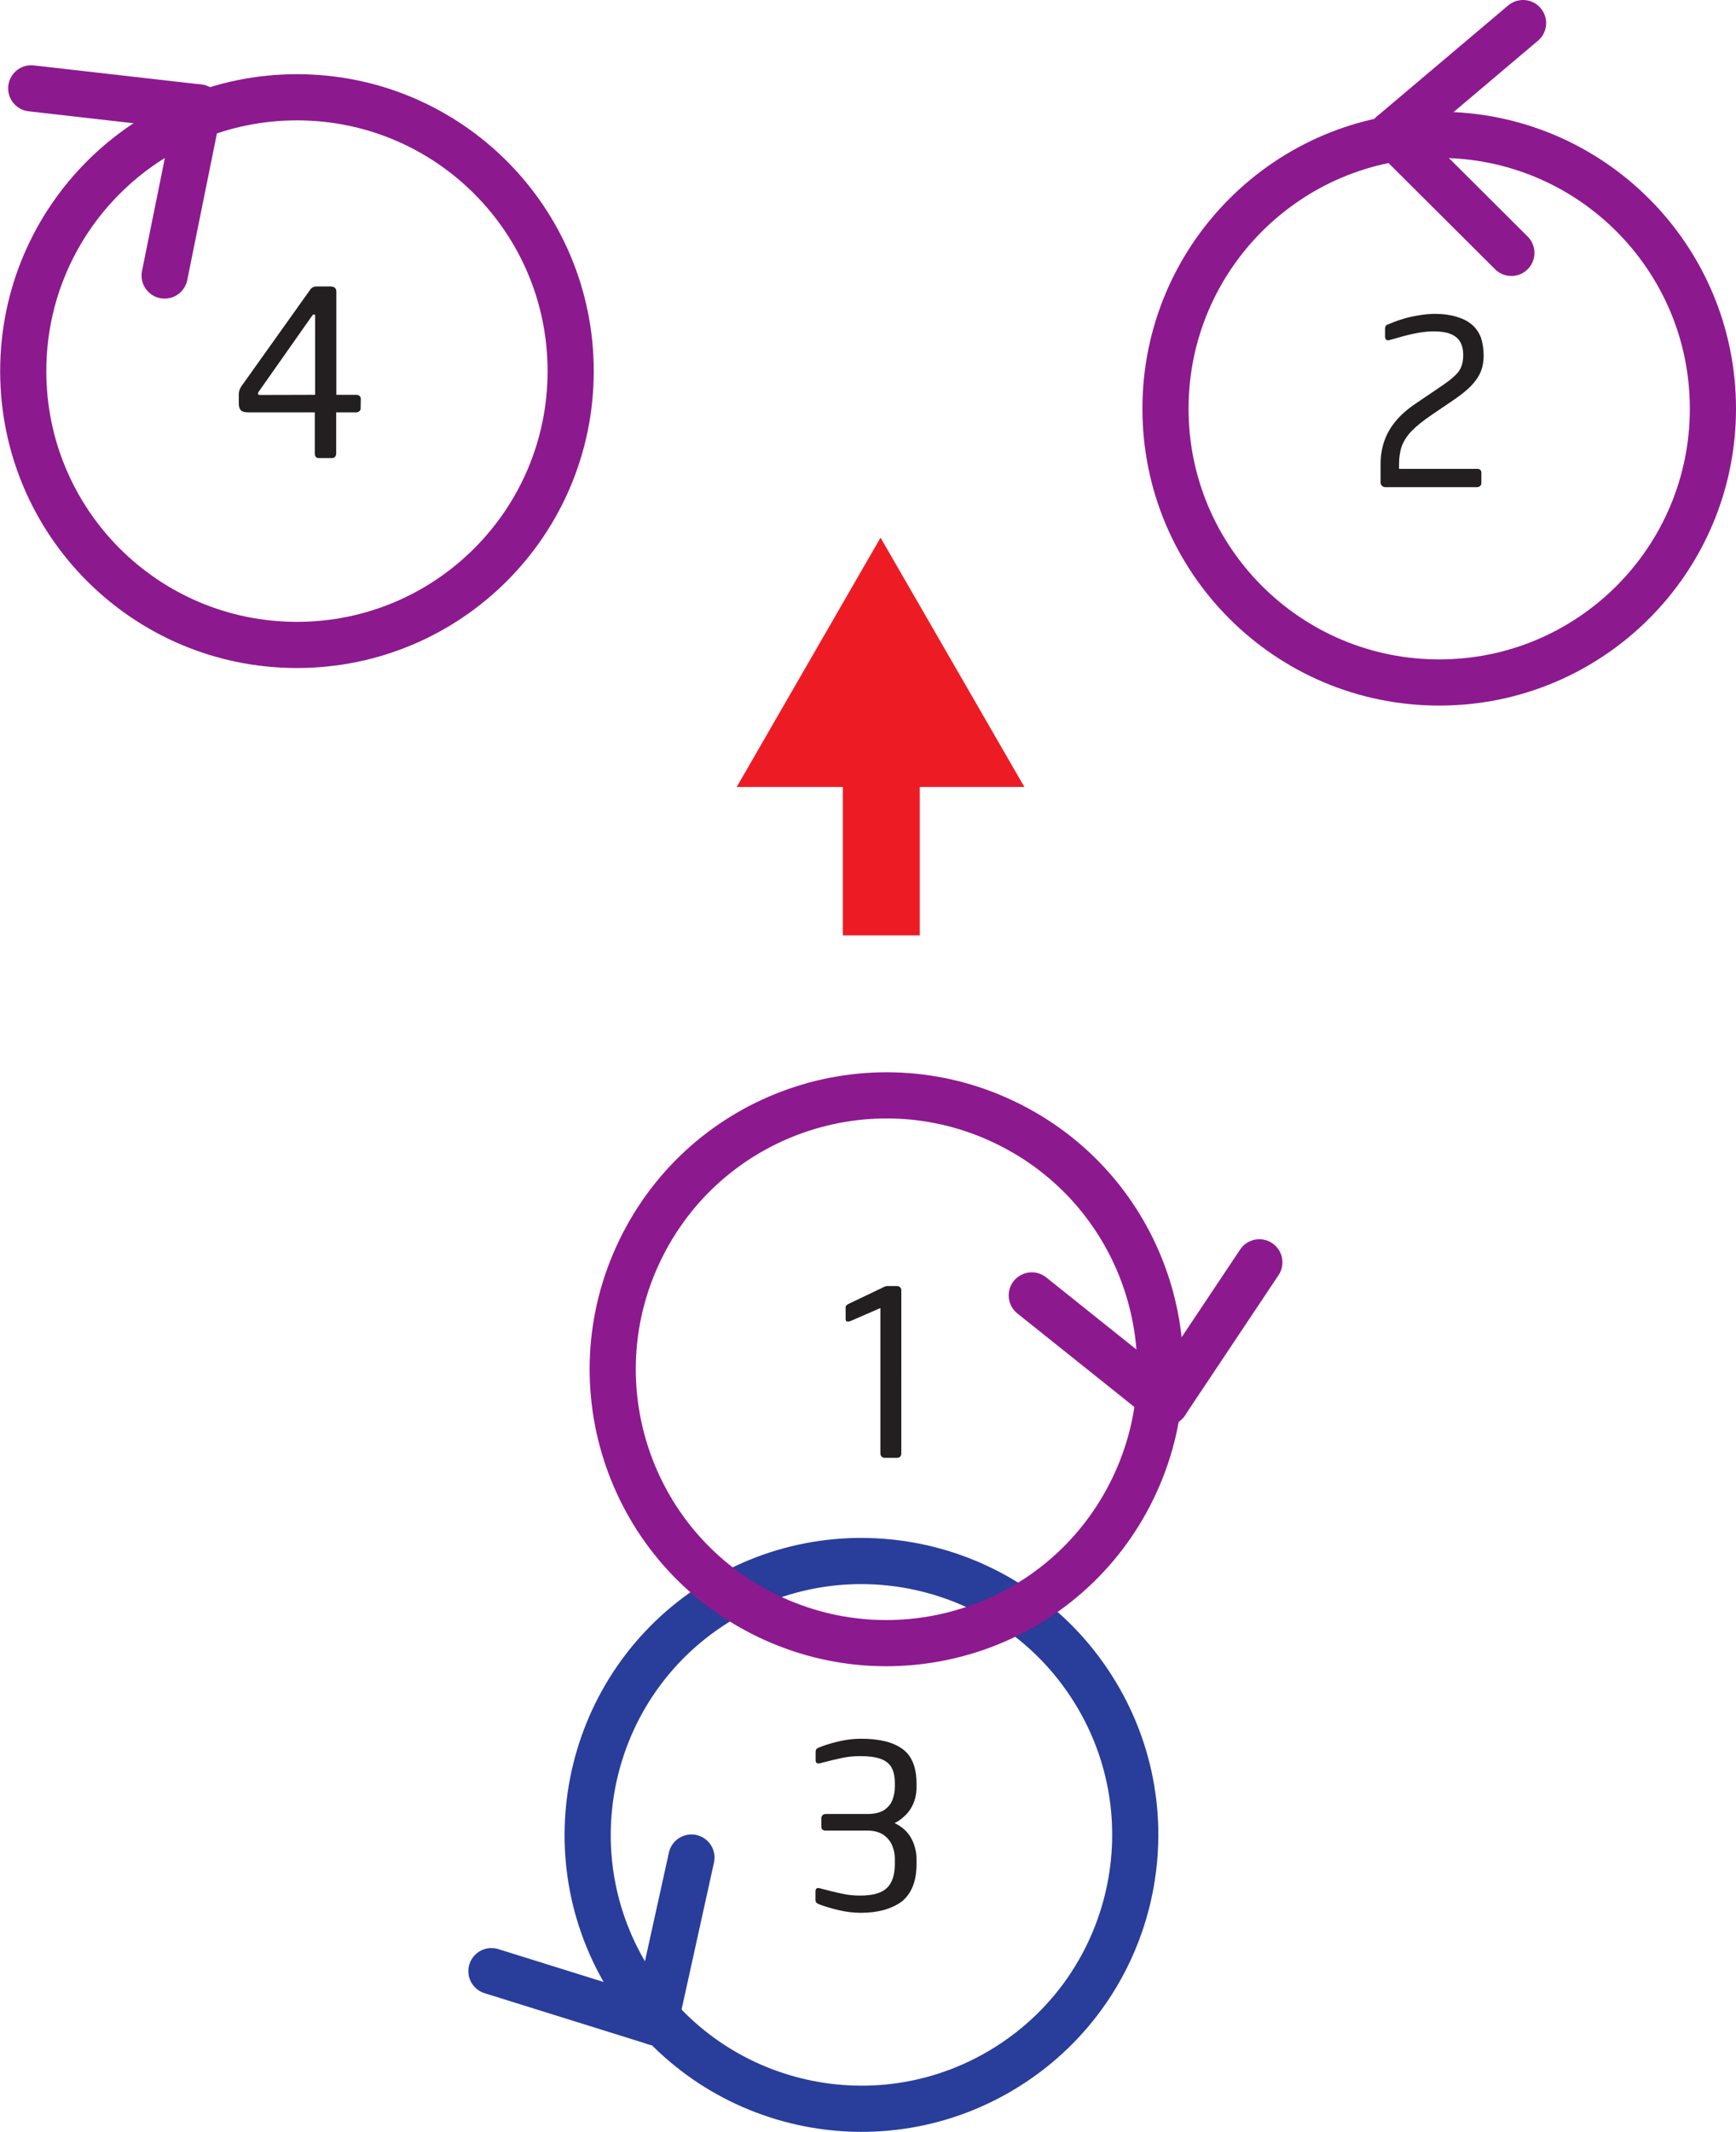 <?xml version="1.0" encoding="utf-8"?>
<!-- Copyright 2014.  All rights reserved.  Used with permission for Baseflight Configurator -->

<!DOCTYPE svg PUBLIC "-//W3C//DTD SVG 1.1 Basic//EN" "http://www.w3.org/Graphics/SVG/1.1/DTD/svg11-basic.dtd">
<svg version="1.1" baseProfile="basic"
	 id="Y4-mix" xmlns:dc="http://purl.org/dc/elements/1.1/" xmlns:cc="http://creativecommons.org/ns#" xmlns:rdf="http://www.w3.org/1999/02/22-rdf-syntax-ns#" xmlns:svg="http://www.w3.org/2000/svg"
	 xmlns="http://www.w3.org/2000/svg" xmlns:xlink="http://www.w3.org/1999/xlink" x="0px" y="0px" width="112.83px"
	 height="138.5px" viewBox="0.37 0.37 112.83 138.5" xml:space="preserve">
<g id="M4">
	<path id="path3443" style="fill:#231F20;" d="M23.81,26.9c0,0.08-0.03,0.15-0.09,0.19c-0.06,0.05-0.12,0.07-0.2,0.07h-1.3v2.67
		c0,0.08-0.02,0.15-0.07,0.21c-0.05,0.06-0.11,0.09-0.19,0.09h-0.87c-0.17,0-0.26-0.1-0.26-0.3v-2.67H16.5
		c-0.22,0-0.38-0.04-0.47-0.13c-0.09-0.09-0.14-0.24-0.14-0.45v-0.57c0-0.21,0.06-0.4,0.18-0.56l4.44-6.23
		c0.1-0.16,0.25-0.24,0.44-0.24h0.88c0.26,0,0.4,0.11,0.4,0.33v6.71h1.3c0.08,0,0.15,0.03,0.21,0.07c0.05,0.05,0.08,0.12,0.08,0.2
		L23.81,26.9L23.81,26.9z M20.85,26.02v-5.13c0-0.06-0.02-0.09-0.06-0.09h-0.02c-0.04,0-0.08,0.03-0.12,0.09l-3.46,4.92
		c-0.03,0.04-0.05,0.08-0.05,0.13c0,0.06,0.04,0.09,0.13,0.09L20.85,26.02L20.85,26.02z"/>
	<path id="path5570" style="fill:none;stroke:#8D198F;stroke-width:3;stroke-miterlimit:10;" d="M37.46,24.48c0,9.83-7.96,17.79-17.79,17.79c-9.83,0-17.79-7.96-17.79-17.79
		c0-9.82,7.96-17.79,17.79-17.79S37.46,14.65,37.46,24.48z"/>
	<path id="path5574" style="fill:none;stroke:#8D198F;stroke-width:3;stroke-linecap:round;stroke-miterlimit:10;" d="M13.28,7.35L2.4,6.11"/>
	<path id="path5578" style="fill:none;stroke:#8D198F;stroke-width:3;stroke-linecap:round;stroke-miterlimit:10;" d="M13.28,7.35l-2.21,10.92"/>
</g>
<g id="M2">
	<path id="path3986" style="fill:#231F20;" d="M96.8,23.47c0,0.4-0.07,0.76-0.2,1.07c-0.13,0.31-0.34,0.61-0.62,0.9
		c-0.28,0.29-0.66,0.59-1.14,0.92l-1.43,0.97c-0.54,0.37-0.97,0.71-1.28,1.03c-0.31,0.32-0.52,0.65-0.65,0.99
		c-0.12,0.34-0.18,0.73-0.18,1.17v0.31h5.05c0.2,0,0.3,0.08,0.3,0.26v0.66c0,0.09-0.03,0.15-0.09,0.2
		c-0.06,0.05-0.13,0.07-0.21,0.07h-5.95c-0.08,0-0.15-0.03-0.21-0.09c-0.06-0.06-0.09-0.12-0.09-0.2v-1.22
		c0-0.52,0.08-1.02,0.24-1.48c0.16-0.47,0.41-0.9,0.75-1.31c0.34-0.41,0.78-0.79,1.32-1.15l1.52-1.03c0.63-0.42,1.04-0.76,1.24-1.03
		c0.2-0.27,0.3-0.62,0.3-1.07c0-0.36-0.07-0.66-0.21-0.88c-0.14-0.23-0.35-0.39-0.63-0.5c-0.28-0.11-0.63-0.16-1.05-0.16
		c-0.34,0-0.68,0.03-1.02,0.09c-0.34,0.06-0.69,0.14-1.02,0.23c-0.34,0.1-0.62,0.18-0.85,0.24c-0.09,0.03-0.17,0.03-0.22-0.02
		c-0.05-0.04-0.08-0.1-0.08-0.19v-0.51c0-0.09,0.02-0.16,0.05-0.2c0.03-0.04,0.09-0.08,0.18-0.11c0.26-0.11,0.54-0.22,0.84-0.31
		c0.3-0.1,0.64-0.18,1.04-0.25c0.4-0.07,0.78-0.11,1.14-0.11c0.51,0,0.97,0.06,1.37,0.18c0.41,0.12,0.74,0.28,1,0.5
		c0.26,0.21,0.46,0.49,0.6,0.83C96.73,22.62,96.8,23.02,96.8,23.47L96.8,23.47z"/>
	<path id="path5582" style="fill:none;stroke:#8D198F;stroke-width:3;stroke-miterlimit:10;" d="M76.12,26.92c0,9.83,7.97,17.79,17.79,17.79c9.83,0,17.79-7.96,17.79-17.79
		c0-9.82-7.96-17.79-17.79-17.79C84.09,9.13,76.12,17.1,76.12,26.92z"/>
	<path id="path5586" style="fill:none;stroke:#8D198F;stroke-width:3;stroke-linecap:round;stroke-miterlimit:10;" d="M90.84,9.07l7.76,7.73"/>
	<path id="path5590" style="fill:none;stroke:#8D198F;stroke-width:3;stroke-linecap:round;stroke-miterlimit:10;" d="M90.84,9.07l8.52-7.2"/>
</g>
<g id="M3">
	<path id="path3988" style="fill:#231F20;" d="M56.32,124.64c-0.48,0-0.97-0.06-1.47-0.18c-0.5-0.12-0.92-0.25-1.26-0.38
		c-0.09-0.04-0.15-0.08-0.18-0.12s-0.04-0.1-0.04-0.19v-0.51c0-0.2,0.1-0.27,0.3-0.21c0.59,0.16,1.07,0.27,1.43,0.35
		s0.76,0.12,1.18,0.12c0.81,0,1.38-0.16,1.73-0.49c0.35-0.33,0.52-0.86,0.52-1.58v-0.32c0-0.29-0.05-0.57-0.17-0.85
		c-0.11-0.28-0.3-0.51-0.56-0.7c-0.27-0.18-0.61-0.28-1.03-0.28h-2.73c-0.19,0-0.29-0.09-0.29-0.27v-0.52
		c0-0.08,0.03-0.15,0.08-0.21s0.12-0.08,0.21-0.08h2.73c0.45,0,0.8-0.09,1.07-0.26c0.26-0.18,0.44-0.4,0.54-0.67
		c0.1-0.27,0.15-0.56,0.15-0.85v-0.21c0-0.42-0.07-0.77-0.21-1.02c-0.14-0.26-0.38-0.45-0.71-0.57c-0.33-0.12-0.77-0.18-1.33-0.18
		c-0.42,0-0.82,0.04-1.19,0.12c-0.38,0.08-0.85,0.19-1.41,0.34c-0.2,0.06-0.3-0.01-0.3-0.21v-0.5c0-0.09,0.02-0.16,0.05-0.2
		c0.03-0.04,0.09-0.08,0.17-0.11c0.33-0.14,0.75-0.27,1.25-0.39c0.5-0.12,0.99-0.18,1.49-0.18c1.19,0,2.08,0.22,2.69,0.67
		c0.61,0.44,0.91,1.2,0.91,2.26v0.21c0,0.26-0.03,0.5-0.09,0.73c-0.06,0.23-0.15,0.44-0.27,0.64c-0.12,0.2-0.27,0.39-0.46,0.55
		c-0.18,0.17-0.38,0.31-0.61,0.42c0.49,0.23,0.85,0.56,1.08,0.98s0.35,0.88,0.35,1.37v0.32c0,1.09-0.32,1.9-0.95,2.42
		C58.34,124.38,57.45,124.64,56.32,124.64L56.32,124.64z"/>
	<path id="path5594" style="fill:none;stroke:#293D9B;stroke-width:3;stroke-miterlimit:10;" d="M65.91,134.59c8.29-5.27,10.74-16.27,5.46-24.56c-5.27-8.29-16.27-10.74-24.56-5.46
		c-8.29,5.27-10.74,16.27-5.46,24.56C46.63,137.42,57.62,139.86,65.91,134.59z"/>
	<path id="path5598" style="fill:none;stroke:#293D9B;stroke-width:3;stroke-linecap:round;stroke-miterlimit:10;" d="M42.95,131.75l2.36-10.7"/>
	<path id="path5602" style="fill:none;stroke:#293D9B;stroke-width:3;stroke-linecap:round;stroke-miterlimit:10;" d="M42.95,131.75l-10.64-3.32"/>
</g>
<g id="M1">
	<path id="path3441" style="fill:#231F20;" d="M58.95,94.78c0,0.09-0.02,0.16-0.07,0.22c-0.05,0.06-0.12,0.08-0.2,0.08h-0.82
		c-0.08,0-0.15-0.03-0.2-0.09s-0.07-0.13-0.07-0.21v-9.43l-1.93,0.84c-0.08,0.03-0.14,0.04-0.2,0.04c-0.09,0-0.13-0.05-0.13-0.17
		v-0.76c0-0.08,0.05-0.14,0.15-0.2l2.26-1.08c0.12-0.07,0.23-0.1,0.31-0.1h0.62c0.08,0,0.14,0.03,0.2,0.08
		c0.06,0.05,0.08,0.12,0.08,0.21V94.78z"/>
	<path id="path5678" style="fill:none;stroke:#8D198F;stroke-width:3;stroke-miterlimit:10;" d="M49.85,105.15c-8.74-4.49-12.18-15.22-7.68-23.96c4.49-8.74,15.22-12.18,23.96-7.68
		C74.87,78,78.3,88.73,73.81,97.46C69.32,106.2,58.59,109.64,49.85,105.15z"/>
	<path id="path5682" style="fill:none;stroke:#8D198F;stroke-width:3;stroke-linecap:round;stroke-miterlimit:10;" d="M76.14,91.49l6.08-9.11"/>
	<path id="path5686" style="fill:none;stroke:#8D198F;stroke-width:3;stroke-linecap:round;stroke-miterlimit:10;" d="M76.14,91.49l-8.71-6.96"/>
</g>
<g id="FrontArrow">
	<path id="path5198" style="fill:none;stroke:#ED1C24;stroke-width:5;stroke-miterlimit:10;" d="M57.65,61.14V48.76"/>
	<path id="path5202" style="fill:#ED1C24;" d="M66.95,51.5L57.6,35.3L48.25,51.5H66.95z"/>
</g>
</svg>
